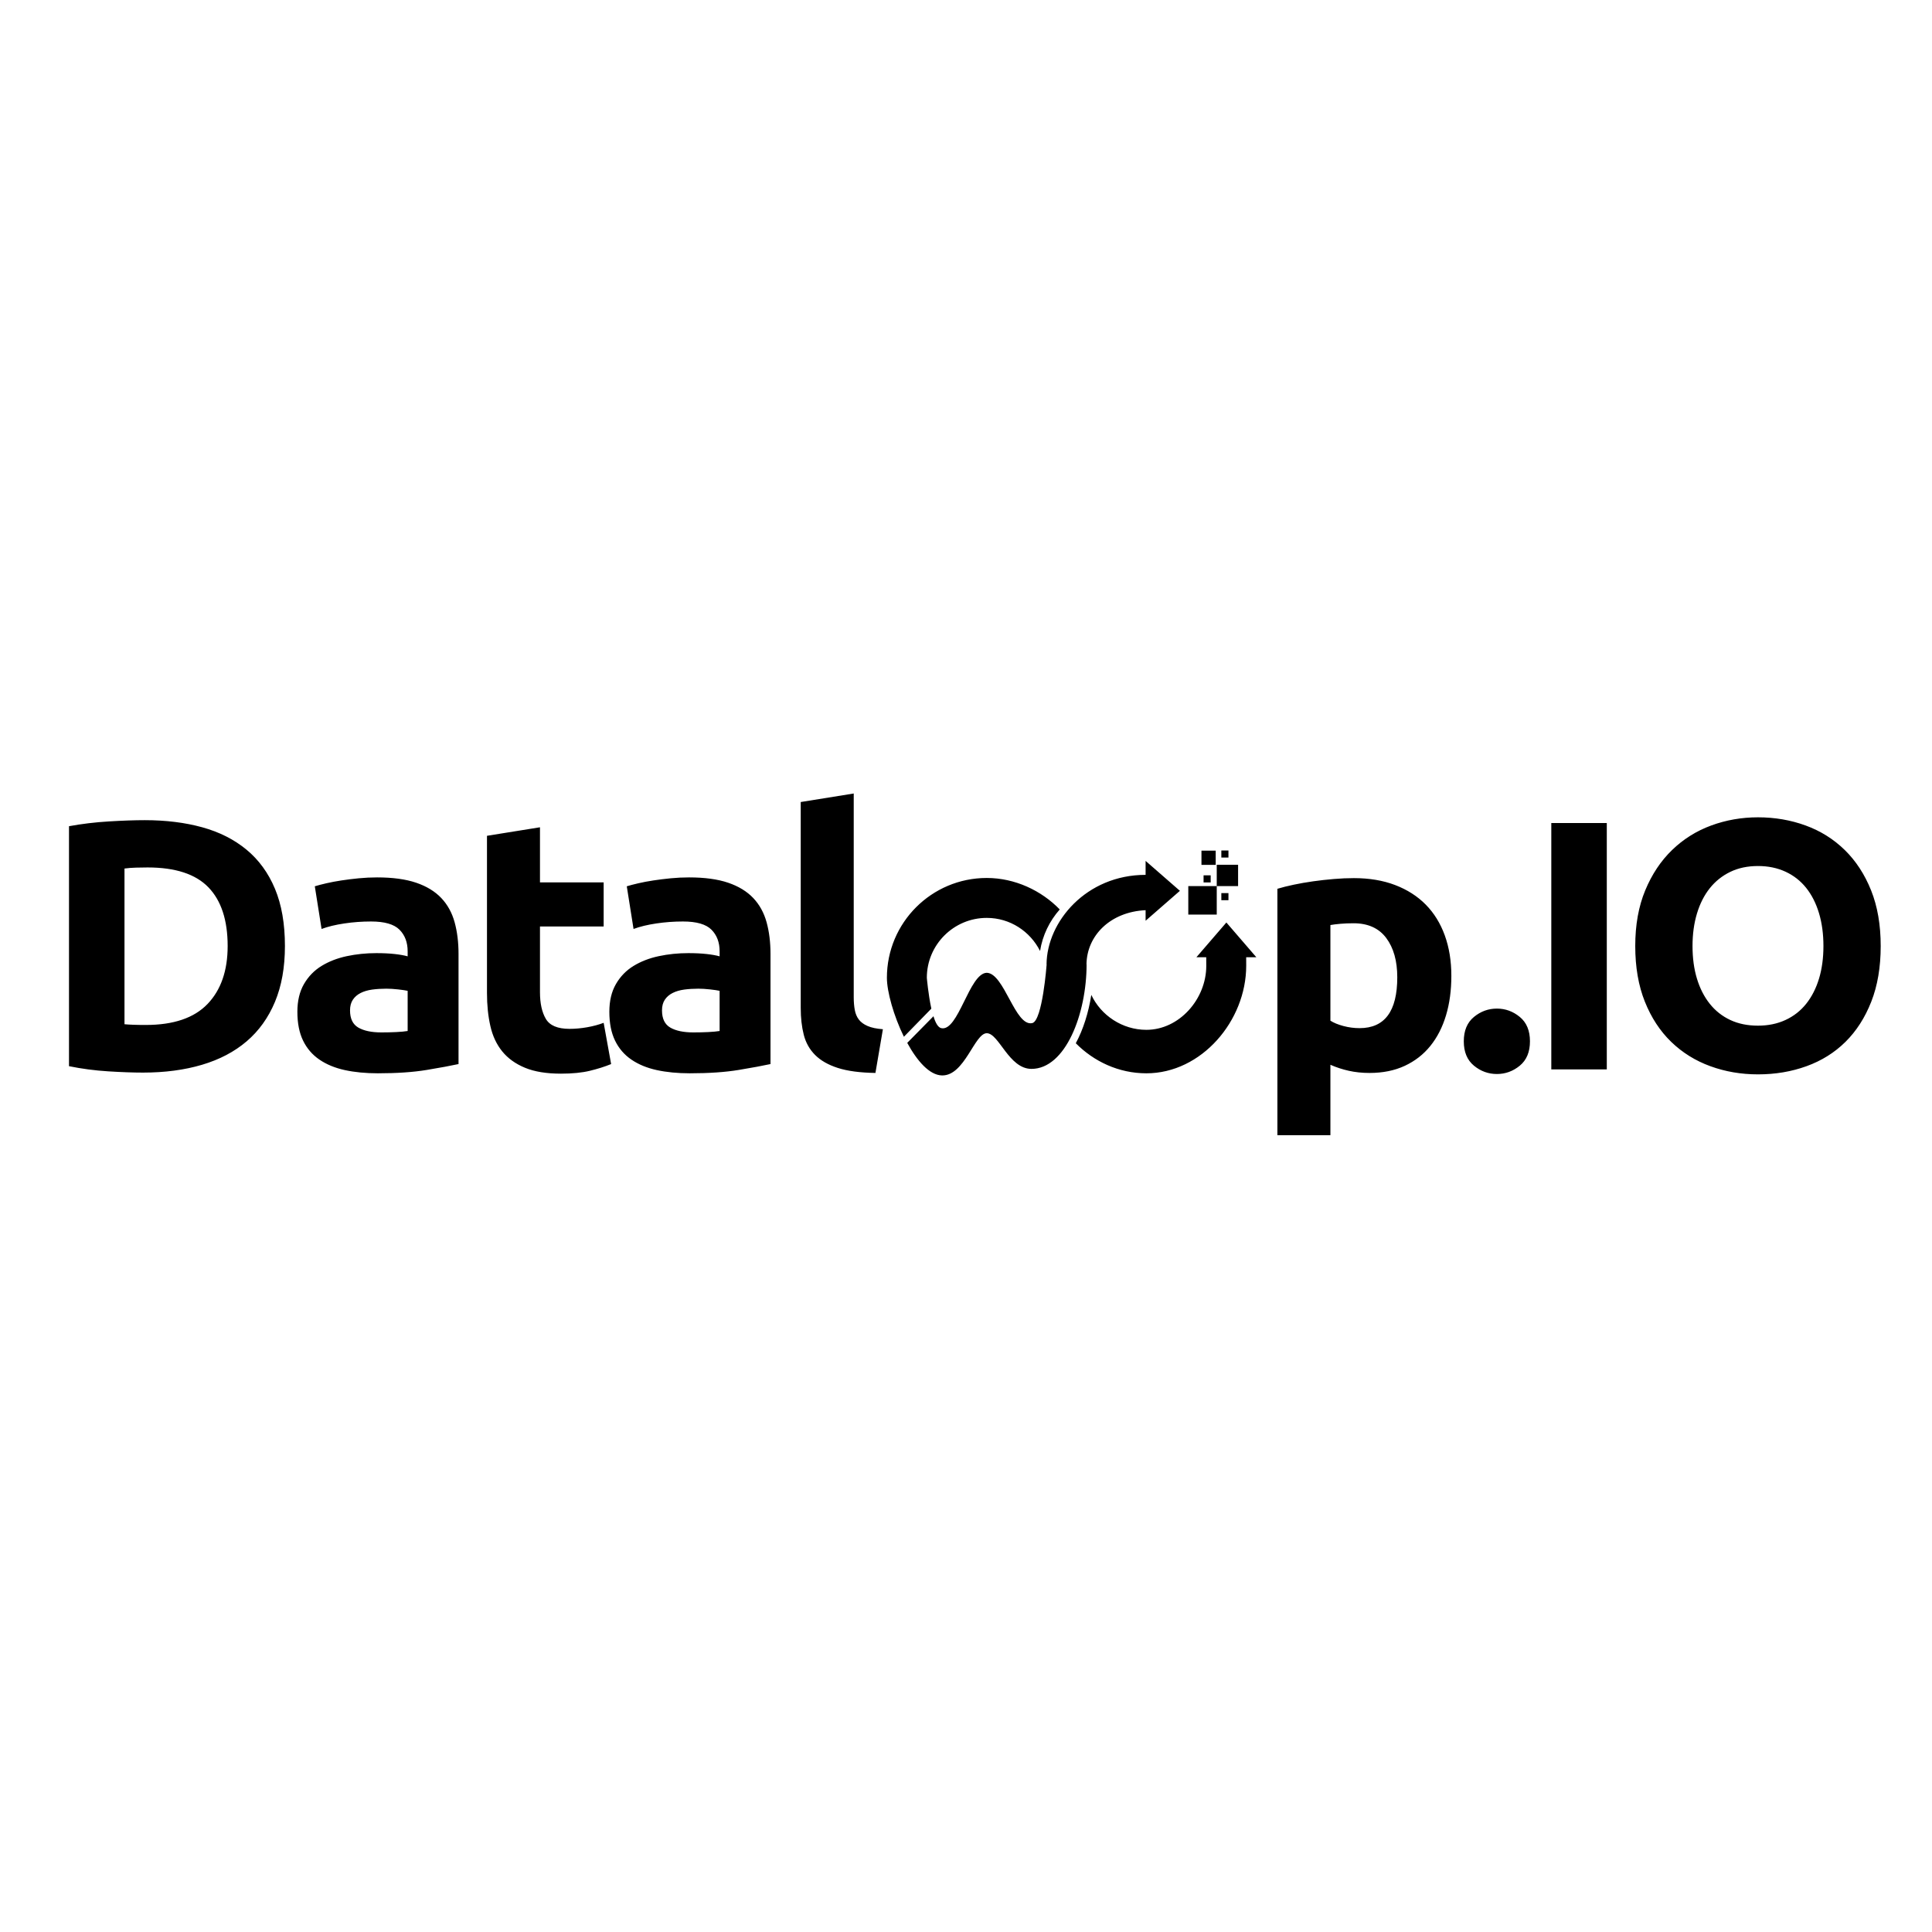 <?xml version="1.0" encoding="UTF-8"?>
<svg width="560px" height="560px" viewBox="0 0 560 560" version="1.1" xmlns="http://www.w3.org/2000/svg" xmlns:xlink="http://www.w3.org/1999/xlink">
    <!-- Generator: sketchtool 40.3 (33839) - http://www.bohemiancoding.com/sketch -->
    <title>logo</title>
    <desc>Created with sketchtool.</desc>
    <defs></defs>
    <g id="Page-1" stroke="none" stroke-width="1" fill="none" fill-rule="evenodd">
        <g id="logo" fill="#000000">
            <path d="M420.682,282.867 C420.682,287.057 420.166,290.87 419.135,294.303 C418.104,297.741 416.59,300.695 414.596,303.166 C412.604,305.639 410.127,307.562 407.174,308.939 C404.217,310.311 400.815,311 396.967,311 C394.832,311 392.842,310.792 390.984,310.379 C389.13,309.969 387.342,309.386 385.625,308.63 L385.625,329.034 L370.259,329.034 L370.259,257.619 C371.632,257.205 373.214,256.809 375.002,256.432 C376.788,256.057 378.665,255.729 380.624,255.453 C382.581,255.179 384.575,254.956 386.602,254.785 C388.631,254.612 390.572,254.528 392.428,254.528 C396.894,254.528 400.883,255.196 404.388,256.535 C407.894,257.877 410.849,259.765 413.256,262.203 C415.662,264.643 417.502,267.613 418.774,271.117 C420.045,274.623 420.682,278.537 420.682,282.867 L420.682,282.867 Z M342.001,258.21 L332.059,249.535 L332.059,253.581 C314.855,253.581 303.444,267.15 303.347,279.516 L303.378,279.516 C303.378,279.516 302.168,295.864 299.215,296.547 C294.245,297.695 291.115,282.093 286.017,281.967 C280.913,282.093 277.782,299.158 272.81,298.01 C271.907,297.8 271.165,296.536 270.573,294.56 L262.968,302.284 C265.815,307.503 269.402,311.652 273.052,311.72 C279.612,311.85 282.47,299.484 286.017,299.484 C289.556,299.484 292.412,309.822 298.976,309.822 C308.806,309.822 314.954,293.944 314.954,279.516 L314.925,279.516 C315.017,271.272 321.748,264.306 332.059,263.822 L332.059,266.884 L342.001,258.21 L342.001,258.21 Z M545.131,274.208 C545.131,280.325 544.22,285.7 542.399,290.337 C540.576,294.974 538.085,298.855 534.923,301.984 C531.762,305.106 527.999,307.462 523.633,309.039 C519.267,310.622 514.576,311.411 509.558,311.411 C504.677,311.411 500.074,310.622 495.742,309.039 C491.411,307.462 487.629,305.106 484.4,301.984 C481.168,298.855 478.625,294.974 476.77,290.337 C474.914,285.7 473.985,280.325 473.985,274.208 C473.985,268.095 474.949,262.719 476.875,258.082 C478.797,253.445 481.393,249.545 484.658,246.384 C487.922,243.226 491.704,240.856 496,239.275 C500.295,237.695 504.815,236.903 509.558,236.903 C514.438,236.903 519.045,237.695 523.375,239.275 C527.706,240.856 531.486,243.226 534.717,246.384 C537.949,249.545 540.491,253.445 542.349,258.082 C544.203,262.719 545.131,268.095 545.131,274.208 L545.131,274.208 Z M443.466,301.826 C443.466,304.918 442.486,307.273 440.527,308.887 C438.568,310.501 436.351,311.307 433.879,311.307 C431.402,311.307 429.185,310.501 427.226,308.887 C425.267,307.273 424.287,304.918 424.287,301.826 C424.287,298.735 425.267,296.383 427.226,294.769 C429.185,293.155 431.402,292.345 433.879,292.345 C436.351,292.345 438.568,293.155 440.527,294.769 C442.486,296.383 443.466,298.735 443.466,301.826 L443.466,301.826 Z M364.154,277.456 L355.472,267.39 L346.79,277.456 L349.632,277.456 C349.64,277.456 349.644,279.915 349.644,279.975 C349.644,289.544 341.855,298.501 332.281,298.501 C325.298,298.501 319.111,294.311 316.323,288.373 C315.507,293.557 313.97,298.425 311.824,302.388 C317.057,307.675 324.259,311.104 332.281,311.104 C348.263,311.104 361.221,295.888 361.221,279.911 C361.221,279.849 361.211,277.456 361.211,277.456 L364.154,277.456 L364.154,277.456 Z M253.748,311 C249.279,310.928 245.654,310.448 242.87,309.555 C240.086,308.665 237.885,307.41 236.271,305.796 C234.654,304.18 233.555,302.224 232.971,299.922 C232.387,297.62 232.095,295.027 232.095,292.142 L232.095,232.471 L247.458,230 L247.458,289.05 C247.458,290.423 247.561,291.662 247.767,292.756 C247.974,293.861 248.369,294.786 248.953,295.542 C249.537,296.299 250.378,296.915 251.479,297.393 C252.578,297.878 254.057,298.187 255.913,298.325 L253.748,311 L253.748,311 Z M82.588,274.208 C82.588,280.391 81.625,285.784 79.701,290.391 C77.777,294.991 75.044,298.804 71.503,301.825 C67.963,304.849 63.648,307.12 58.563,308.629 C53.476,310.139 47.77,310.896 41.447,310.896 C38.56,310.896 35.19,310.774 31.342,310.533 C27.492,310.292 23.712,309.797 20,309.039 L20,239.479 C23.712,238.795 27.579,238.331 31.6,238.09 C35.621,237.849 39.075,237.73 41.962,237.73 C48.079,237.73 53.63,238.418 58.615,239.791 C63.599,241.165 67.876,243.329 71.452,246.283 C75.026,249.238 77.777,253.016 79.701,257.618 C81.625,262.221 82.588,267.75 82.588,274.208 L82.588,274.208 Z M449.652,238.554 L465.737,238.554 L465.737,309.969 L449.652,309.969 L449.652,238.554 L449.652,238.554 Z M268.647,283.41 C268.647,273.839 276.438,266.056 286.015,266.056 C292.787,266.056 298.605,269.978 301.465,275.644 C302.195,271.097 304.183,266.998 307.171,263.608 C301.869,258.131 294.186,254.483 286.015,254.483 C270.029,254.483 257.072,267.437 257.072,283.41 C257.072,287.431 259.033,294.451 262.001,300.51 L269.955,292.359 C269.051,288.181 268.647,283.41 268.647,283.41 L268.647,283.41 Z M200.956,299.25 C202.468,299.25 203.911,299.217 205.289,299.149 C206.662,299.081 207.761,298.976 208.586,298.84 L208.586,287.193 C207.968,287.057 207.04,286.921 205.804,286.783 C204.565,286.647 203.431,286.575 202.4,286.575 C200.956,286.575 199.599,286.663 198.329,286.832 C197.055,287.005 195.937,287.331 194.978,287.813 C194.013,288.293 193.258,288.945 192.707,289.769 C192.157,290.596 191.885,291.626 191.885,292.861 C191.885,295.268 192.689,296.931 194.306,297.861 C195.92,298.786 198.137,299.25 200.956,299.25 L200.956,299.25 Z M110.53,299.25 C112.041,299.25 113.487,299.217 114.862,299.149 C116.236,299.081 117.337,298.976 118.16,298.84 L118.16,287.193 C117.541,287.057 116.613,286.921 115.378,286.783 C114.139,286.647 113.004,286.575 111.973,286.575 C110.53,286.575 109.173,286.663 107.902,286.832 C106.628,287.005 105.51,287.331 104.551,287.813 C103.586,288.293 102.832,288.945 102.281,289.769 C101.73,290.596 101.458,291.626 101.458,292.861 C101.458,295.268 102.264,296.931 103.879,297.861 C105.496,298.786 107.711,299.25 110.53,299.25 L110.53,299.25 Z M141.153,242.262 L156.516,239.791 L156.516,255.763 L174.973,255.763 L174.973,268.54 L156.516,268.54 L156.516,287.604 C156.516,290.836 157.085,293.412 158.217,295.333 C159.351,297.258 161.636,298.218 165.074,298.218 C166.724,298.218 168.425,298.066 170.178,297.757 C171.931,297.446 173.529,297.019 174.973,296.469 L177.138,308.425 C175.282,309.181 173.22,309.832 170.951,310.381 C168.683,310.927 165.899,311.205 162.599,311.205 C158.405,311.205 154.934,310.638 152.187,309.503 C149.436,308.371 147.236,306.79 145.586,304.764 C143.938,302.74 142.786,300.28 142.134,297.394 C141.478,294.513 141.153,291.316 141.153,287.814 L141.153,242.262 L141.153,242.262 Z M405.007,283.277 C405.007,278.537 403.941,274.742 401.811,271.89 C399.68,269.039 396.517,267.613 392.327,267.613 C390.951,267.613 389.677,267.667 388.51,267.768 C387.342,267.871 386.379,267.992 385.625,268.128 L385.625,295.849 C386.583,296.467 387.841,296.983 389.388,297.395 C390.935,297.809 392.498,298.013 394.077,298.013 C401.363,298.013 405.007,293.104 405.007,283.277 L405.007,283.277 Z M490.586,274.208 C490.586,277.713 491.015,280.873 491.875,283.692 C492.735,286.51 493.972,288.929 495.587,290.953 C497.202,292.981 499.179,294.544 501.516,295.642 C503.852,296.743 506.533,297.293 509.558,297.293 C512.514,297.293 515.178,296.743 517.549,295.642 C519.923,294.544 521.913,292.981 523.532,290.953 C525.145,288.929 526.382,286.51 527.242,283.692 C528.1,280.873 528.531,277.713 528.531,274.208 C528.531,270.706 528.1,267.53 527.242,264.675 C526.382,261.825 525.145,259.387 523.532,257.361 C521.913,255.335 519.923,253.771 517.549,252.672 C515.178,251.573 512.514,251.021 509.558,251.021 C506.533,251.021 503.852,251.588 501.516,252.724 C499.179,253.855 497.202,255.438 495.587,257.462 C493.972,259.49 492.735,261.93 491.875,264.78 C491.015,267.631 490.586,270.774 490.586,274.208 L490.586,274.208 Z M36.085,296.879 C36.84,296.951 37.716,297 38.714,297.035 C39.71,297.073 40.896,297.089 42.272,297.089 C50.314,297.089 56.276,295.059 60.161,291.005 C64.044,286.953 65.987,281.355 65.987,274.208 C65.987,266.72 64.131,261.052 60.419,257.204 C56.707,253.36 50.83,251.435 42.787,251.435 C41.688,251.435 40.552,251.452 39.385,251.487 C38.215,251.52 37.116,251.606 36.085,251.745 L36.085,296.879 L36.085,296.879 Z M199.719,254.32 C204.258,254.32 208.036,254.835 211.061,255.865 C214.084,256.896 216.509,258.376 218.33,260.297 C220.151,262.22 221.44,264.559 222.197,267.304 C222.954,270.053 223.333,273.11 223.333,276.476 L223.333,308.423 C221.131,308.904 218.073,309.47 214.154,310.122 C210.236,310.775 205.493,311.101 199.925,311.101 C196.419,311.101 193.239,310.792 190.388,310.175 C187.533,309.555 185.077,308.545 183.015,307.135 C180.953,305.728 179.371,303.887 178.272,301.62 C177.173,299.355 176.622,296.573 176.622,293.273 C176.622,290.115 177.257,287.436 178.53,285.237 C179.8,283.04 181.502,281.284 183.636,279.979 C185.764,278.677 188.204,277.731 190.955,277.145 C193.704,276.562 196.555,276.269 199.513,276.269 C201.507,276.269 203.276,276.358 204.823,276.527 C206.37,276.7 207.623,276.925 208.586,277.199 L208.586,275.754 C208.586,273.145 207.794,271.049 206.215,269.47 C204.633,267.887 201.884,267.098 197.966,267.098 C195.353,267.098 192.776,267.287 190.233,267.667 C187.688,268.044 185.49,268.576 183.636,269.262 L181.675,256.896 C182.568,256.622 183.685,256.331 185.026,256.02 C186.366,255.711 187.826,255.437 189.408,255.196 C190.99,254.956 192.658,254.748 194.409,254.577 C196.162,254.406 197.931,254.32 199.719,254.32 L199.719,254.32 Z M109.292,254.32 C113.831,254.32 117.611,254.835 120.635,255.865 C123.66,256.896 126.083,258.376 127.906,260.297 C129.727,262.22 131.015,264.559 131.772,267.304 C132.527,270.053 132.907,273.11 132.907,276.476 L132.907,308.423 C130.704,308.904 127.648,309.47 123.728,310.122 C119.81,310.775 115.067,311.101 109.499,311.101 C105.995,311.101 102.813,310.792 99.961,310.175 C97.109,309.555 94.653,308.545 92.591,307.135 C90.528,305.728 88.945,303.887 87.846,301.62 C86.746,299.355 86.196,296.573 86.196,293.273 C86.196,290.115 86.831,287.436 88.103,285.237 C89.376,283.04 91.075,281.284 93.209,279.979 C95.337,278.677 97.777,277.731 100.528,277.145 C103.277,276.562 106.131,276.269 109.088,276.269 C111.08,276.269 112.85,276.358 114.396,276.527 C115.943,276.7 117.197,276.925 118.16,277.199 L118.16,275.754 C118.16,273.145 117.368,271.049 115.79,269.47 C114.207,267.887 111.458,267.098 107.542,267.098 C104.927,267.098 102.349,267.287 99.808,267.667 C97.262,268.044 95.063,268.576 93.209,269.262 L91.248,256.896 C92.141,256.622 93.259,256.331 94.599,256.02 C95.942,255.711 97.4,255.437 98.981,255.196 C100.563,254.956 102.231,254.748 103.982,254.577 C105.737,254.406 107.504,254.32 109.292,254.32 L109.292,254.32 Z M344.432,256.846 L352.681,256.846 L352.681,265.09 L344.432,265.09 L344.432,256.846 L344.432,256.846 Z M356.073,260.933 L354.011,260.933 L354.011,258.874 L356.073,258.874 L356.073,260.933 L356.073,260.933 Z M358.867,256.846 L352.681,256.846 L352.681,250.663 L358.867,250.663 L358.867,256.846 L358.867,256.846 Z M350.92,255.783 L348.86,255.783 L348.86,253.723 L350.92,253.723 L350.92,255.783 L350.92,255.783 Z M352.376,250.69 L348.251,250.69 L348.251,246.568 L352.376,246.568 L352.376,250.69 L352.376,250.69 Z M356.073,248.573 L354.011,248.573 L354.011,246.512 L356.073,246.512 L356.073,248.573 L356.073,248.573 Z" id="Imported-Layers"></path>
        </g>
    </g>
</svg>